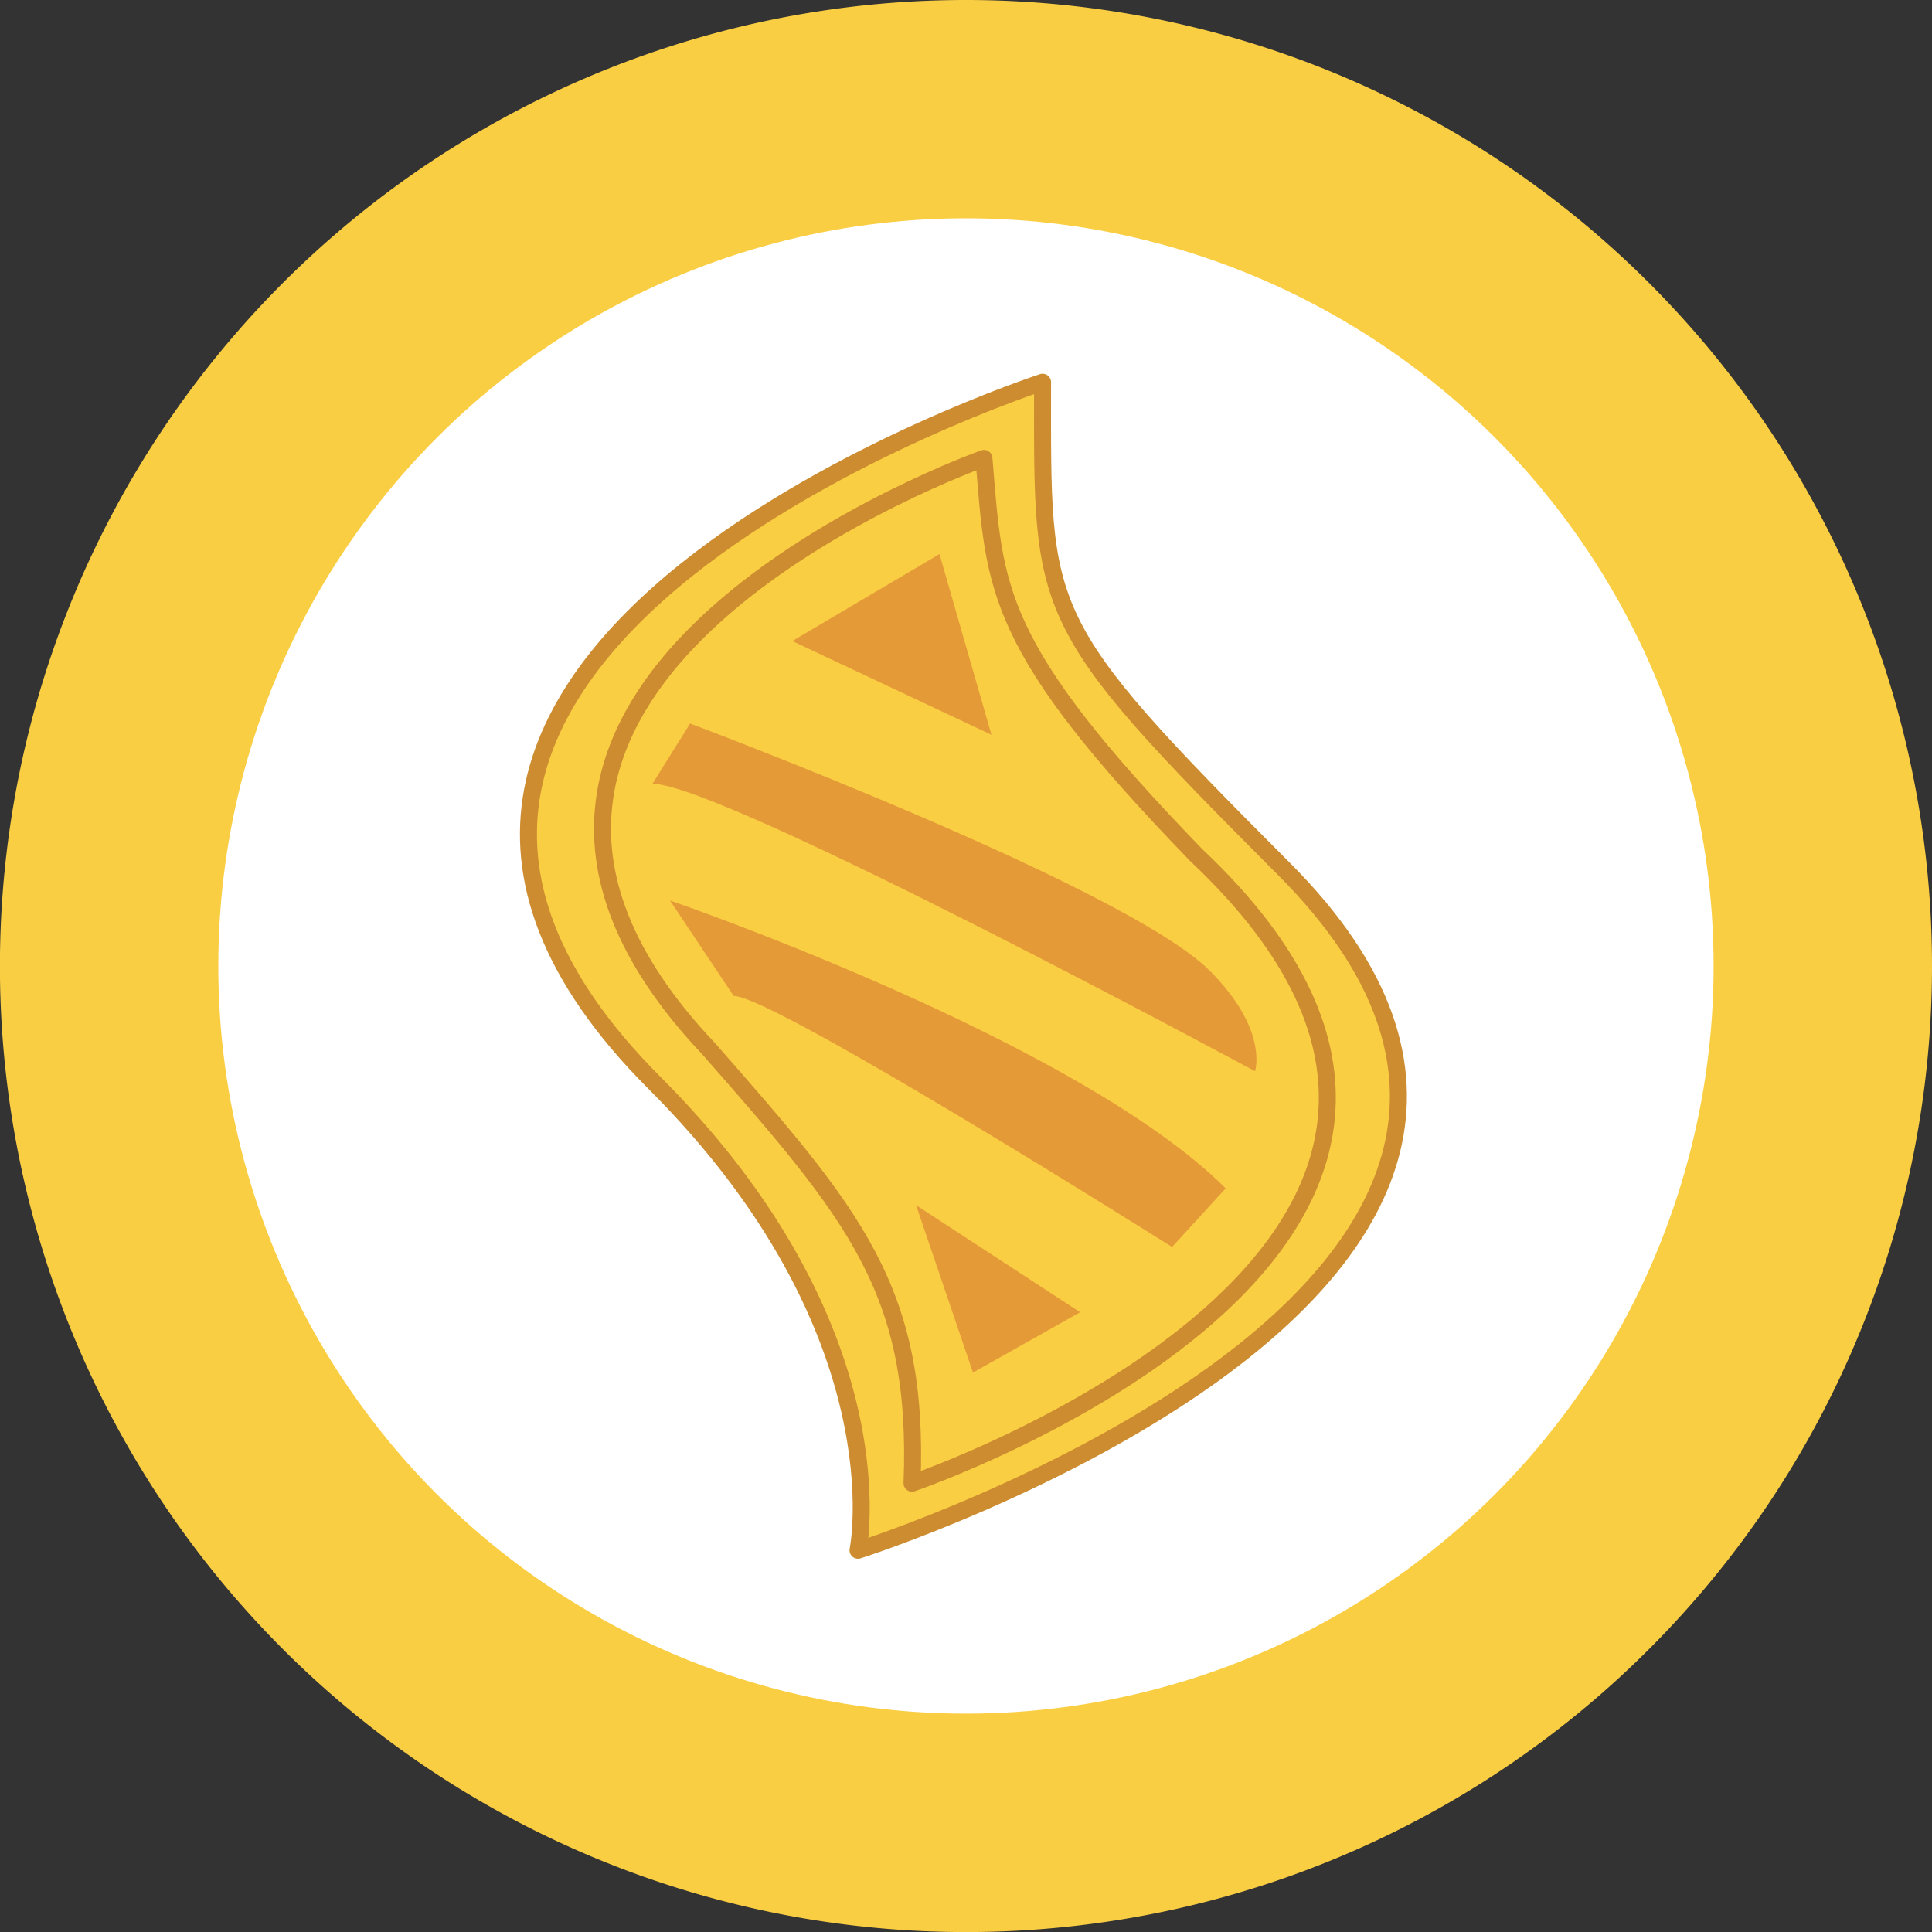 <svg xmlns="http://www.w3.org/2000/svg" viewBox="0 0 272.93 272.93"><rect x="0" y="0" width="272.93" height="272.93" fill="#333333" stroke="none"/><defs><style>.cls-1,.cls-3{fill:#face43;}.cls-2{fill:#fff;}.cls-3{stroke:#cc8c2f;stroke-linecap:round;stroke-linejoin:round;stroke-width:2.4px;}.cls-4{fill:#e59a38;}</style></defs><g id="Layer_2" data-name="Layer 2"><g id="Layer_1-2" data-name="Layer 1"><path class="cls-1" d="M272.93,136.46A136.47,136.47,0,1,1,136.46,0,136.47,136.47,0,0,1,272.93,136.46Z"/><circle class="cls-2" cx="136.46" cy="136.46" r="105.62"/><path class="cls-3" d="M147.28,54s-116,37.77-54.8,99c35.11,35.11,28.73,66,28.73,66s118.64-37.77,60.12-96.3C146.22,87.52,147.28,87,147.28,54Z"/><path class="cls-3" d="M139,64.76S50.8,96,100.08,148.12c20.6,23.46,29.82,34.1,28.76,61.41,0,0,98.6-33.69,40.15-88.73C140.19,91.06,140.54,83.26,139,64.76Z"/><polygon class="cls-4" points="111.92 90.56 140.06 103.8 132.72 78.27 111.92 90.56"/><path class="cls-4" d="M92.17,110.72l5.32-8.51s61.54,23.05,73.42,34.93c8.34,8.34,6.39,14.19,6.39,14.19S102.1,110.72,92.17,110.72Z"/><path class="cls-4" d="M103.64,140.69l-9-13.48s57.58,19.75,78.51,40.67l-7.57,8.28S109.32,140.69,103.64,140.69Z"/><polygon class="cls-4" points="129.41 170.25 152.59 185.38 137.45 193.9 129.41 170.25"/></g></g></svg>